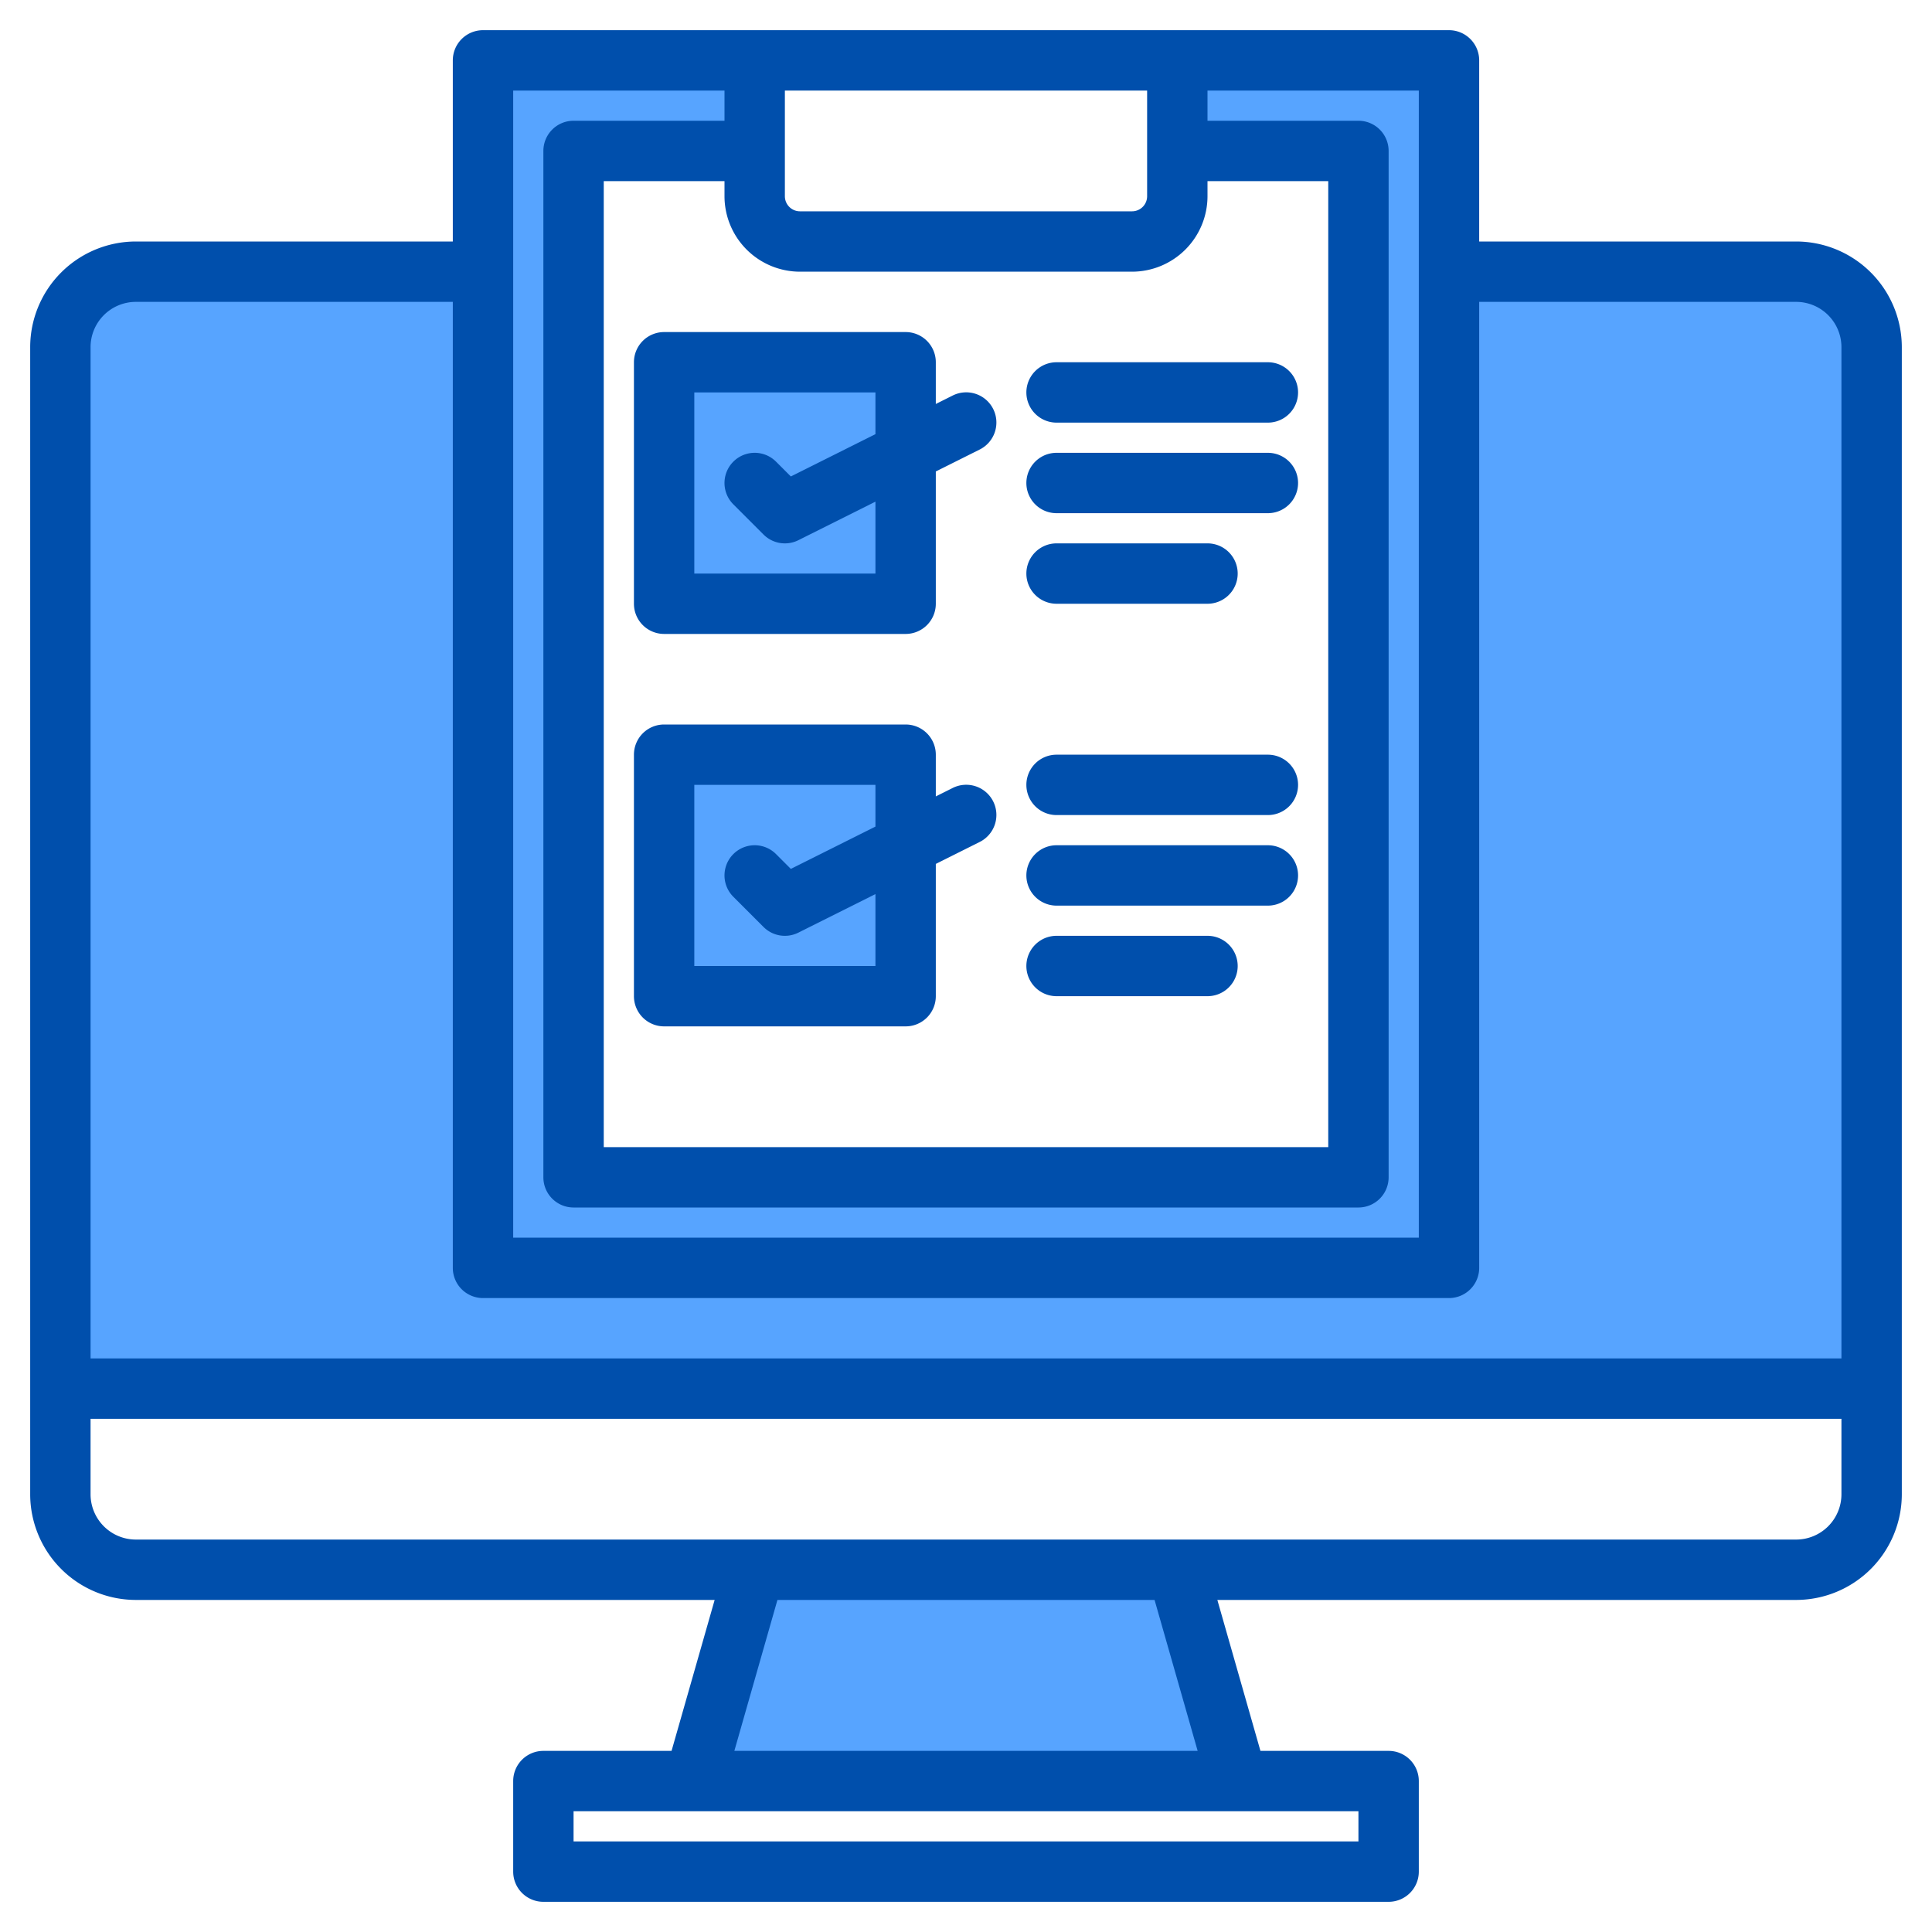 <svg height="512" viewBox="0 0 512 512" width="512" xmlns="http://www.w3.org/2000/svg"><g><g fill="#57a4ff"><path d="m476 72h-92v-56h-72v24h48v272h-208v-272h48v-24h-72v56h-92a19.994 19.994 0 0 0 -20 20v276h480v-276a19.994 19.994 0 0 0 -20-20z"/><path d="m312 416h-112l-16 56h144z"/><path d="m176 96h64v64h-64z"/><path d="m176 200h64v64h-64z"/></g><g fill="#004fac"><path d="m476 64h-84v-48a8 8 0 0 0 -8-8h-256a8 8 0 0 0 -8 8v48h-84a28.031 28.031 0 0 0 -28 28v304a28.031 28.031 0 0 0 28 28h153.39l-11.42 40h-33.97a8 8 0 0 0 -8 8v24a8 8 0 0 0 8 8h224a8 8 0 0 0 8-8v-24a8 8 0 0 0 -8-8h-33.97l-11.42-40h153.39a28.031 28.031 0 0 0 28-28v-304a28.031 28.031 0 0 0 -28-28zm-268-40h96v28a4 4 0 0 1 -4 4h-88a4 4 0 0 1 -4-4zm4 48h88a20.02 20.02 0 0 0 20-20v-4h32v256h-192v-256h32v4a20.02 20.02 0 0 0 20 20zm-76-48h56v8h-40a8 8 0 0 0 -8 8v272a8 8 0 0 0 8 8h208a8 8 0 0 0 8-8v-272a8 8 0 0 0 -8-8h-40v-8h56v304h-240zm224 456v8h-208v-8zm-165.39-16 11.42-40h99.94l11.42 40zm293.39-68a12.01 12.01 0 0 1 -12 12h-440a12.01 12.01 0 0 1 -12-12v-20h464zm0-36h-464v-268a12.01 12.01 0 0 1 12-12h84v256a8 8 0 0 0 8 8h256a8 8 0 0 0 8-8v-256h84a12.01 12.01 0 0 1 12 12z"/><path d="m168 96v64a8 8 0 0 0 8 8h64a8 8 0 0 0 8-8v-35.056l11.578-5.789a8 8 0 1 0 -7.156-14.31l-4.422 2.211v-11.056a8 8 0 0 0 -8-8h-64a8 8 0 0 0 -8 8zm16 8h48v11.056l-22.42 11.21-3.923-3.923a8 8 0 1 0 -11.314 11.314l8 8a8 8 0 0 0 9.235 1.5l20.422-10.213v19.056h-48z"/><path d="m252.422 208.845-4.422 2.211v-11.056a8 8 0 0 0 -8-8h-64a8 8 0 0 0 -8 8v64a8 8 0 0 0 8 8h64a8 8 0 0 0 8-8v-35.056l11.578-5.789a8 8 0 1 0 -7.156-14.31zm-20.422 47.155h-48v-48h48v11.056l-22.42 11.21-3.923-3.923a8 8 0 0 0 -11.314 11.314l8 8a8 8 0 0 0 9.235 1.5l20.422-10.213z"/><path d="m280 112h56a8 8 0 0 0 0-16h-56a8 8 0 0 0 0 16z"/><path d="m280 136h56a8 8 0 0 0 0-16h-56a8 8 0 0 0 0 16z"/><path d="m280 160h40a8 8 0 0 0 0-16h-40a8 8 0 0 0 0 16z"/><path d="m280 216h56a8 8 0 0 0 0-16h-56a8 8 0 0 0 0 16z"/><path d="m280 240h56a8 8 0 0 0 0-16h-56a8 8 0 0 0 0 16z"/><path d="m280 264h40a8 8 0 0 0 0-16h-40a8 8 0 0 0 0 16z"/></g></g></svg>